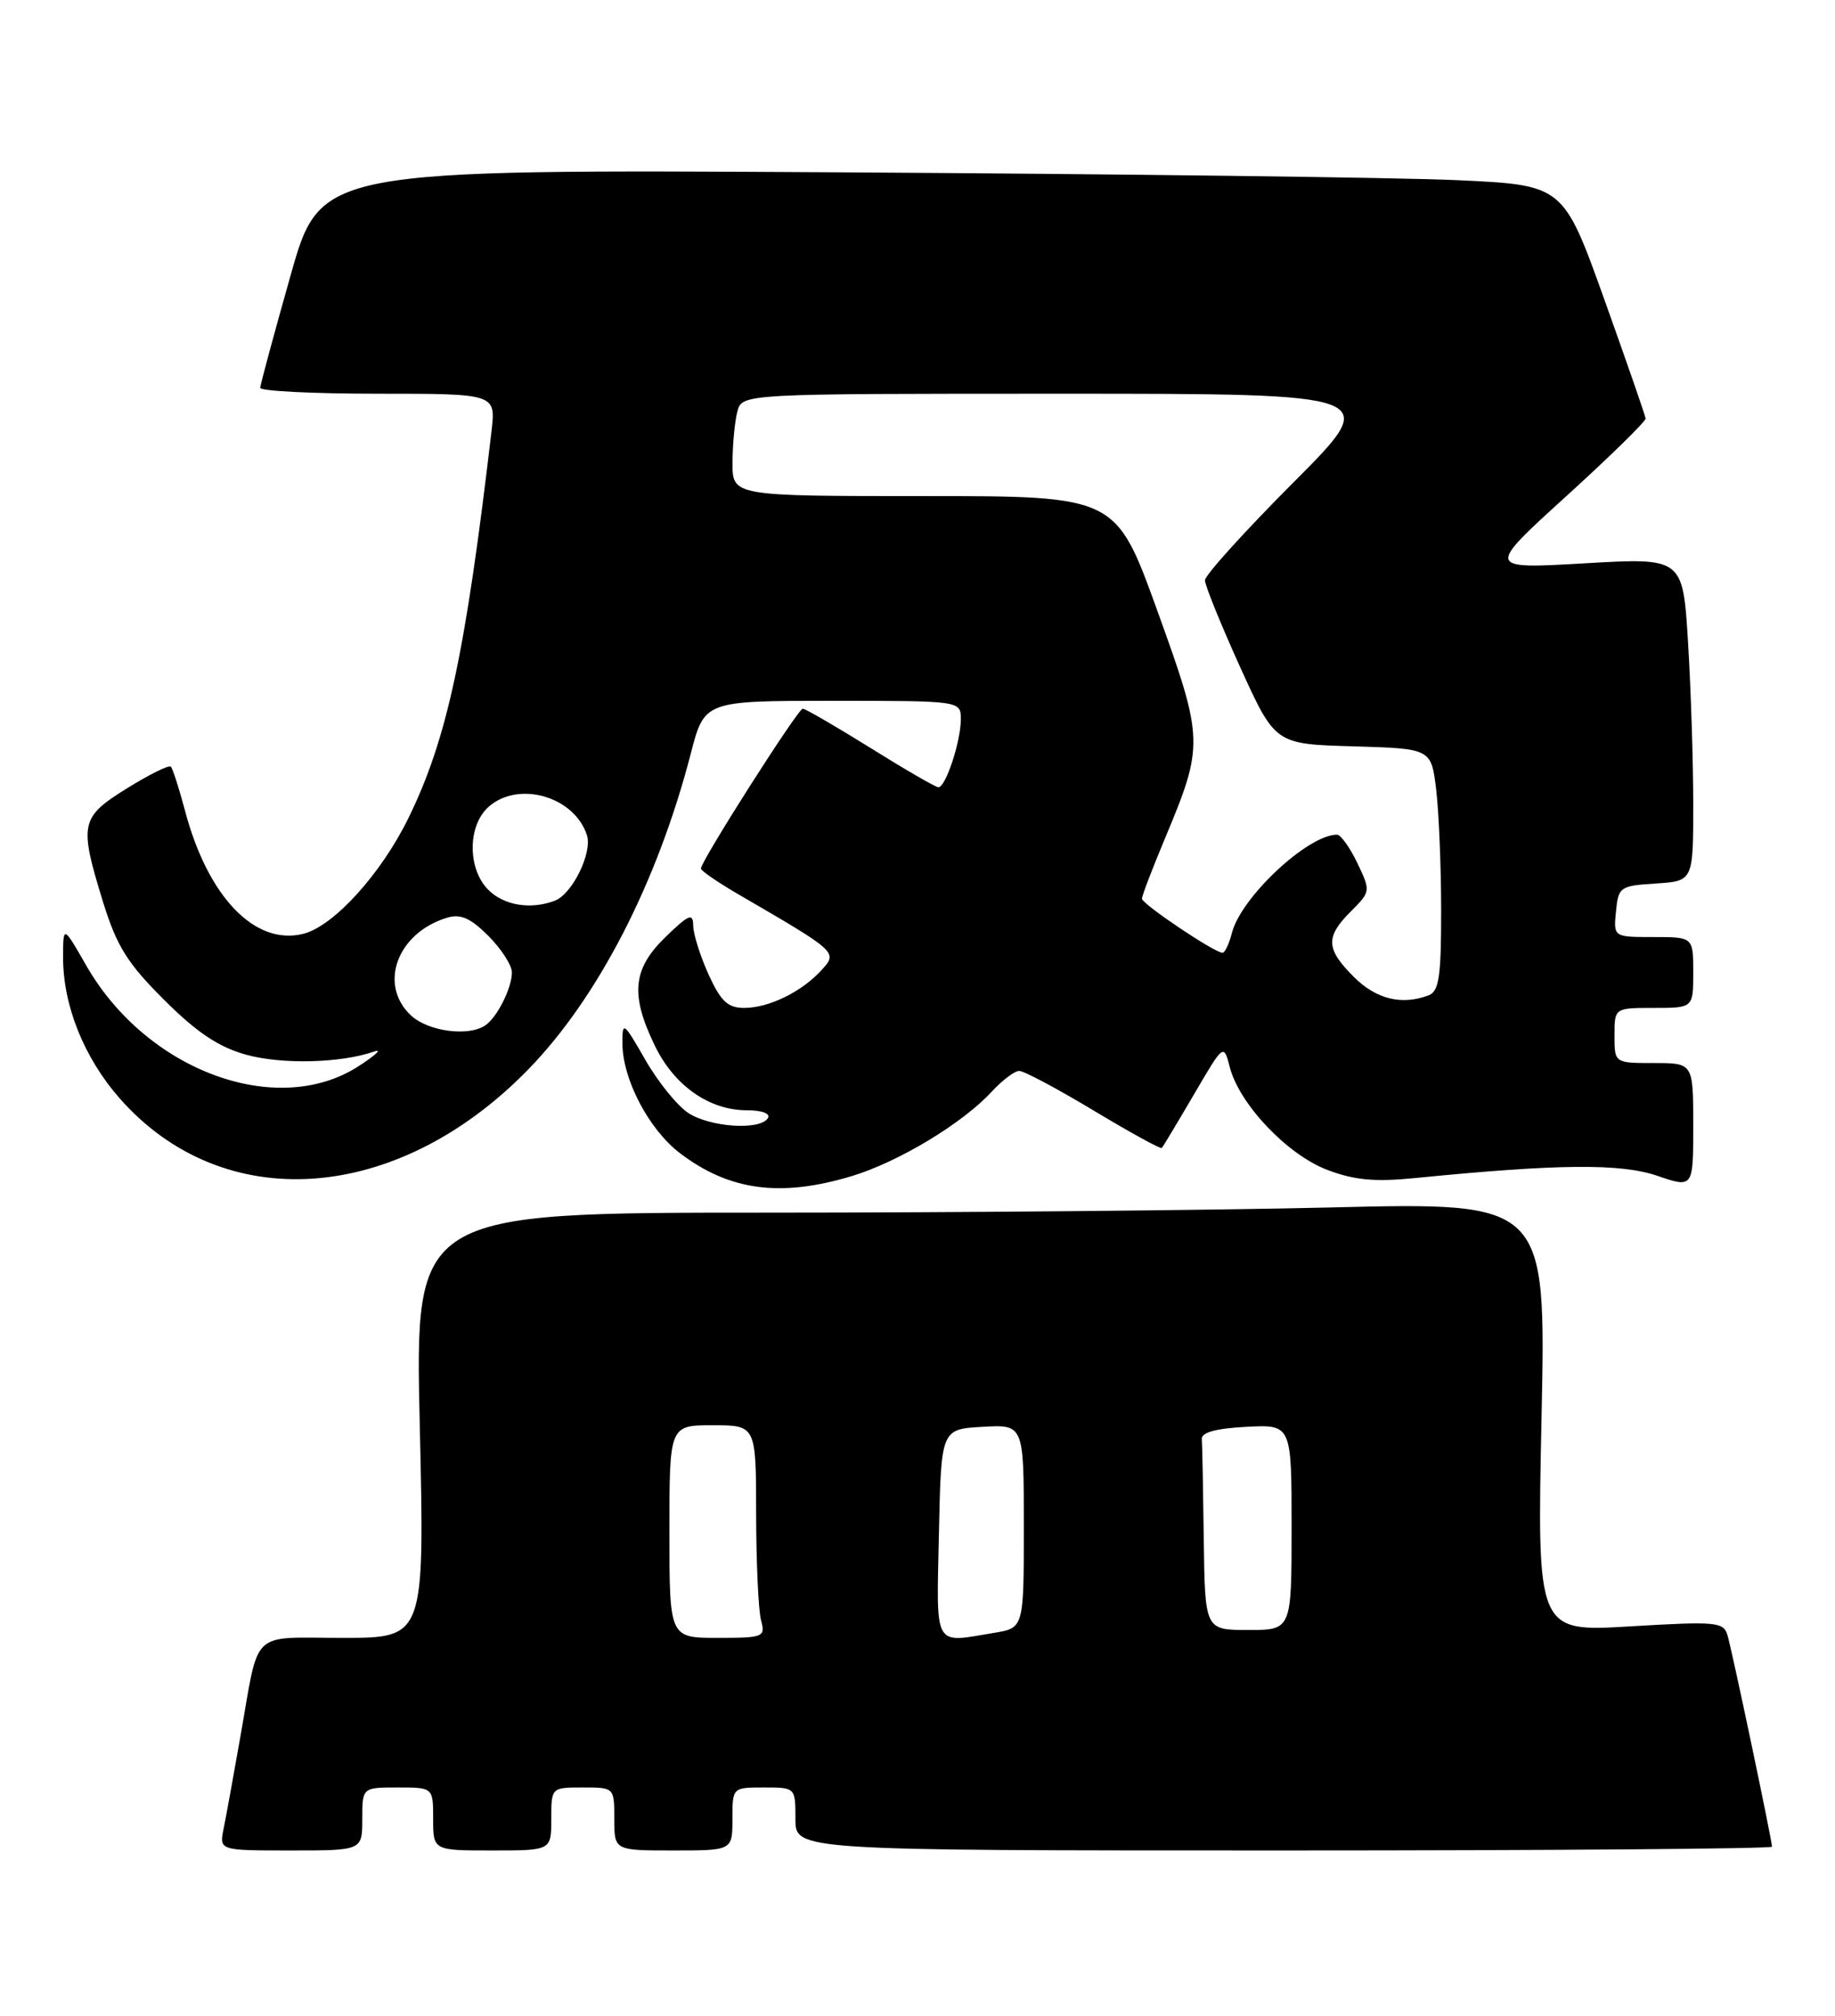 <?xml version="1.0" encoding="UTF-8" standalone="no"?>
<!DOCTYPE svg PUBLIC "-//W3C//DTD SVG 1.1//EN" "http://www.w3.org/Graphics/SVG/1.1/DTD/svg11.dtd" >
<svg xmlns="http://www.w3.org/2000/svg" xmlns:xlink="http://www.w3.org/1999/xlink" version="1.1" viewBox="0 0 233 256">
 <g >
 <path fill="currentColor"
d=" M 46.00 231.00 C 46.00 227.00 46.00 227.00 50.50 227.00 C 55.00 227.00 55.00 227.00 55.00 231.00 C 55.00 235.00 55.00 235.00 62.50 235.00 C 70.00 235.00 70.00 235.00 70.00 231.00 C 70.00 227.00 70.00 227.00 74.00 227.00 C 78.00 227.00 78.00 227.00 78.00 231.00 C 78.00 235.00 78.00 235.00 85.50 235.00 C 93.00 235.00 93.00 235.00 93.00 231.00 C 93.00 227.00 93.00 227.00 97.00 227.00 C 101.00 227.00 101.00 227.00 101.00 231.00 C 101.00 235.00 101.00 235.00 163.00 235.00 C 197.10 235.00 225.00 234.78 225.00 234.52 C 225.00 233.71 219.94 209.64 219.35 207.67 C 218.85 205.97 217.93 205.89 206.99 206.54 C 195.16 207.25 195.16 207.25 195.74 179.96 C 196.31 152.67 196.31 152.67 169.00 153.34 C 153.97 153.70 121.65 154.00 97.18 154.00 C 52.68 154.00 52.68 154.00 53.30 181.00 C 53.92 208.00 53.92 208.00 43.53 208.00 C 31.61 208.00 32.97 206.70 30.53 220.50 C 29.66 225.45 28.70 230.74 28.39 232.25 C 27.84 235.00 27.84 235.00 36.92 235.00 C 46.00 235.00 46.00 235.00 46.00 231.00 Z  M 108.02 149.40 C 113.98 147.63 122.19 142.69 125.92 138.64 C 127.26 137.19 128.83 136.00 129.42 136.00 C 130.02 136.00 134.27 138.27 138.88 141.04 C 143.48 143.81 147.38 145.95 147.52 145.79 C 147.67 145.63 149.50 142.58 151.59 139.01 C 155.38 132.52 155.38 132.52 156.16 135.55 C 157.38 140.23 163.44 146.62 168.51 148.56 C 171.98 149.88 174.54 150.12 179.75 149.60 C 197.79 147.81 205.76 147.73 210.40 149.31 C 215.00 150.88 215.00 150.88 215.00 142.94 C 215.00 135.00 215.00 135.00 210.00 135.00 C 205.00 135.00 205.00 135.00 205.00 131.50 C 205.00 128.00 205.00 128.00 210.00 128.00 C 215.00 128.00 215.00 128.00 215.00 123.50 C 215.00 119.00 215.00 119.00 209.94 119.00 C 204.87 119.00 204.87 119.00 205.19 115.75 C 205.49 112.63 205.70 112.49 210.25 112.20 C 215.00 111.89 215.00 111.89 215.00 102.10 C 215.00 96.72 214.70 87.47 214.34 81.56 C 213.68 70.82 213.68 70.82 201.20 71.54 C 188.71 72.26 188.71 72.26 198.86 63.03 C 204.44 57.96 208.98 53.51 208.95 53.15 C 208.92 52.79 206.55 45.98 203.70 38.00 C 198.50 23.50 198.50 23.50 185.00 22.88 C 177.57 22.54 142.07 22.09 106.10 21.88 C 40.70 21.50 40.70 21.50 36.89 35.00 C 34.79 42.42 33.06 48.84 33.04 49.25 C 33.02 49.66 39.74 50.00 47.98 50.00 C 62.96 50.00 62.96 50.00 62.41 54.75 C 59.10 82.99 56.78 93.84 51.87 103.87 C 48.39 110.99 42.37 117.62 38.51 118.59 C 32.36 120.13 26.37 113.88 23.48 102.91 C 22.73 100.10 21.93 97.60 21.69 97.36 C 21.45 97.12 18.95 98.36 16.13 100.11 C 10.18 103.81 10.02 104.60 13.09 114.57 C 14.83 120.17 16.17 122.32 20.84 126.98 C 24.99 131.12 27.76 132.97 31.24 133.94 C 35.79 135.20 43.27 135.02 47.50 133.54 C 48.60 133.16 47.70 134.00 45.50 135.42 C 35.13 142.09 18.61 135.97 10.96 122.63 C 8.02 117.50 8.02 117.50 8.01 121.57 C 8.00 127.68 10.67 134.34 15.20 139.49 C 28.35 154.43 50.35 152.91 66.99 135.90 C 75.89 126.80 83.45 112.13 87.70 95.75 C 89.44 89.00 89.44 89.00 105.72 89.00 C 122.00 89.00 122.00 89.00 122.00 91.35 C 122.00 94.17 120.07 100.01 119.15 99.98 C 118.79 99.97 114.91 97.72 110.52 94.98 C 106.12 92.24 102.26 90.00 101.93 90.00 C 101.32 90.00 89.00 109.35 89.00 110.30 C 89.00 110.58 91.14 112.05 93.75 113.57 C 106.38 120.91 106.38 120.92 104.34 123.17 C 101.84 125.94 97.64 128.00 94.50 128.00 C 92.41 128.00 91.52 127.16 89.97 123.75 C 88.91 121.41 88.03 118.62 88.02 117.55 C 88.00 115.90 87.48 116.11 84.50 119.00 C 80.33 123.04 80.01 126.32 83.14 132.78 C 85.59 137.86 90.04 140.99 94.81 141.00 C 96.76 141.00 97.86 141.41 97.50 142.00 C 96.52 143.58 90.18 143.16 87.39 141.34 C 86.00 140.42 83.54 137.39 81.94 134.59 C 79.16 129.75 79.02 129.65 79.03 132.50 C 79.05 137.07 82.38 143.42 86.33 146.44 C 92.57 151.19 99.01 152.08 108.02 149.40 Z  M 85.00 194.50 C 85.00 181.00 85.00 181.00 90.50 181.00 C 96.00 181.00 96.00 181.00 96.01 192.25 C 96.02 198.44 96.30 204.51 96.63 205.75 C 97.21 207.90 96.97 208.00 91.12 208.00 C 85.00 208.00 85.00 208.00 85.00 194.50 Z  M 119.22 194.75 C 119.50 181.50 119.50 181.50 124.75 181.20 C 130.00 180.90 130.00 180.90 130.00 193.82 C 130.00 206.74 130.00 206.74 126.25 207.36 C 118.43 208.65 118.91 209.52 119.22 194.75 Z  M 152.85 195.50 C 152.77 189.18 152.66 183.44 152.60 182.75 C 152.53 181.91 154.41 181.40 158.25 181.20 C 164.00 180.90 164.00 180.90 164.00 193.95 C 164.00 207.00 164.00 207.00 158.50 207.00 C 153.00 207.00 153.00 207.00 152.85 195.50 Z  M 52.19 128.96 C 48.00 125.06 50.43 118.46 56.76 116.55 C 58.48 116.02 59.73 116.58 62.01 118.85 C 63.65 120.50 65.00 122.59 65.00 123.49 C 65.00 125.48 63.11 129.23 61.60 130.23 C 59.45 131.67 54.36 130.98 52.19 128.96 Z  M 171.92 124.08 C 168.34 120.50 168.27 119.00 171.53 115.74 C 174.04 113.23 174.05 113.17 172.35 109.60 C 171.40 107.62 170.24 106.00 169.77 106.00 C 166.06 106.00 157.54 113.98 156.41 118.52 C 156.06 119.88 155.53 121.00 155.23 121.00 C 154.22 121.00 145.00 114.80 145.00 114.13 C 145.00 113.76 146.31 110.32 147.92 106.48 C 152.89 94.59 152.87 93.94 146.95 77.55 C 141.69 63.00 141.69 63.00 117.35 63.00 C 93.00 63.00 93.00 63.00 93.01 58.75 C 93.02 56.41 93.30 53.49 93.63 52.25 C 94.23 50.00 94.23 50.00 134.85 50.00 C 175.47 50.00 175.47 50.00 164.23 61.27 C 158.06 67.46 153.00 73.05 153.00 73.69 C 153.00 74.33 155.00 79.27 157.45 84.68 C 161.91 94.50 161.91 94.50 171.82 94.78 C 181.73 95.07 181.73 95.07 182.36 100.28 C 182.70 103.15 182.99 110.06 182.99 115.64 C 183.00 123.97 182.72 125.89 181.42 126.39 C 178.01 127.70 174.75 126.90 171.92 124.08 Z  M 62.00 113.00 C 59.36 110.36 59.36 104.89 62.00 102.50 C 65.78 99.08 72.95 101.13 74.53 106.08 C 75.23 108.31 72.67 113.53 70.46 114.38 C 67.40 115.55 64.00 115.00 62.00 113.00 Z "/>
</g>
</svg>